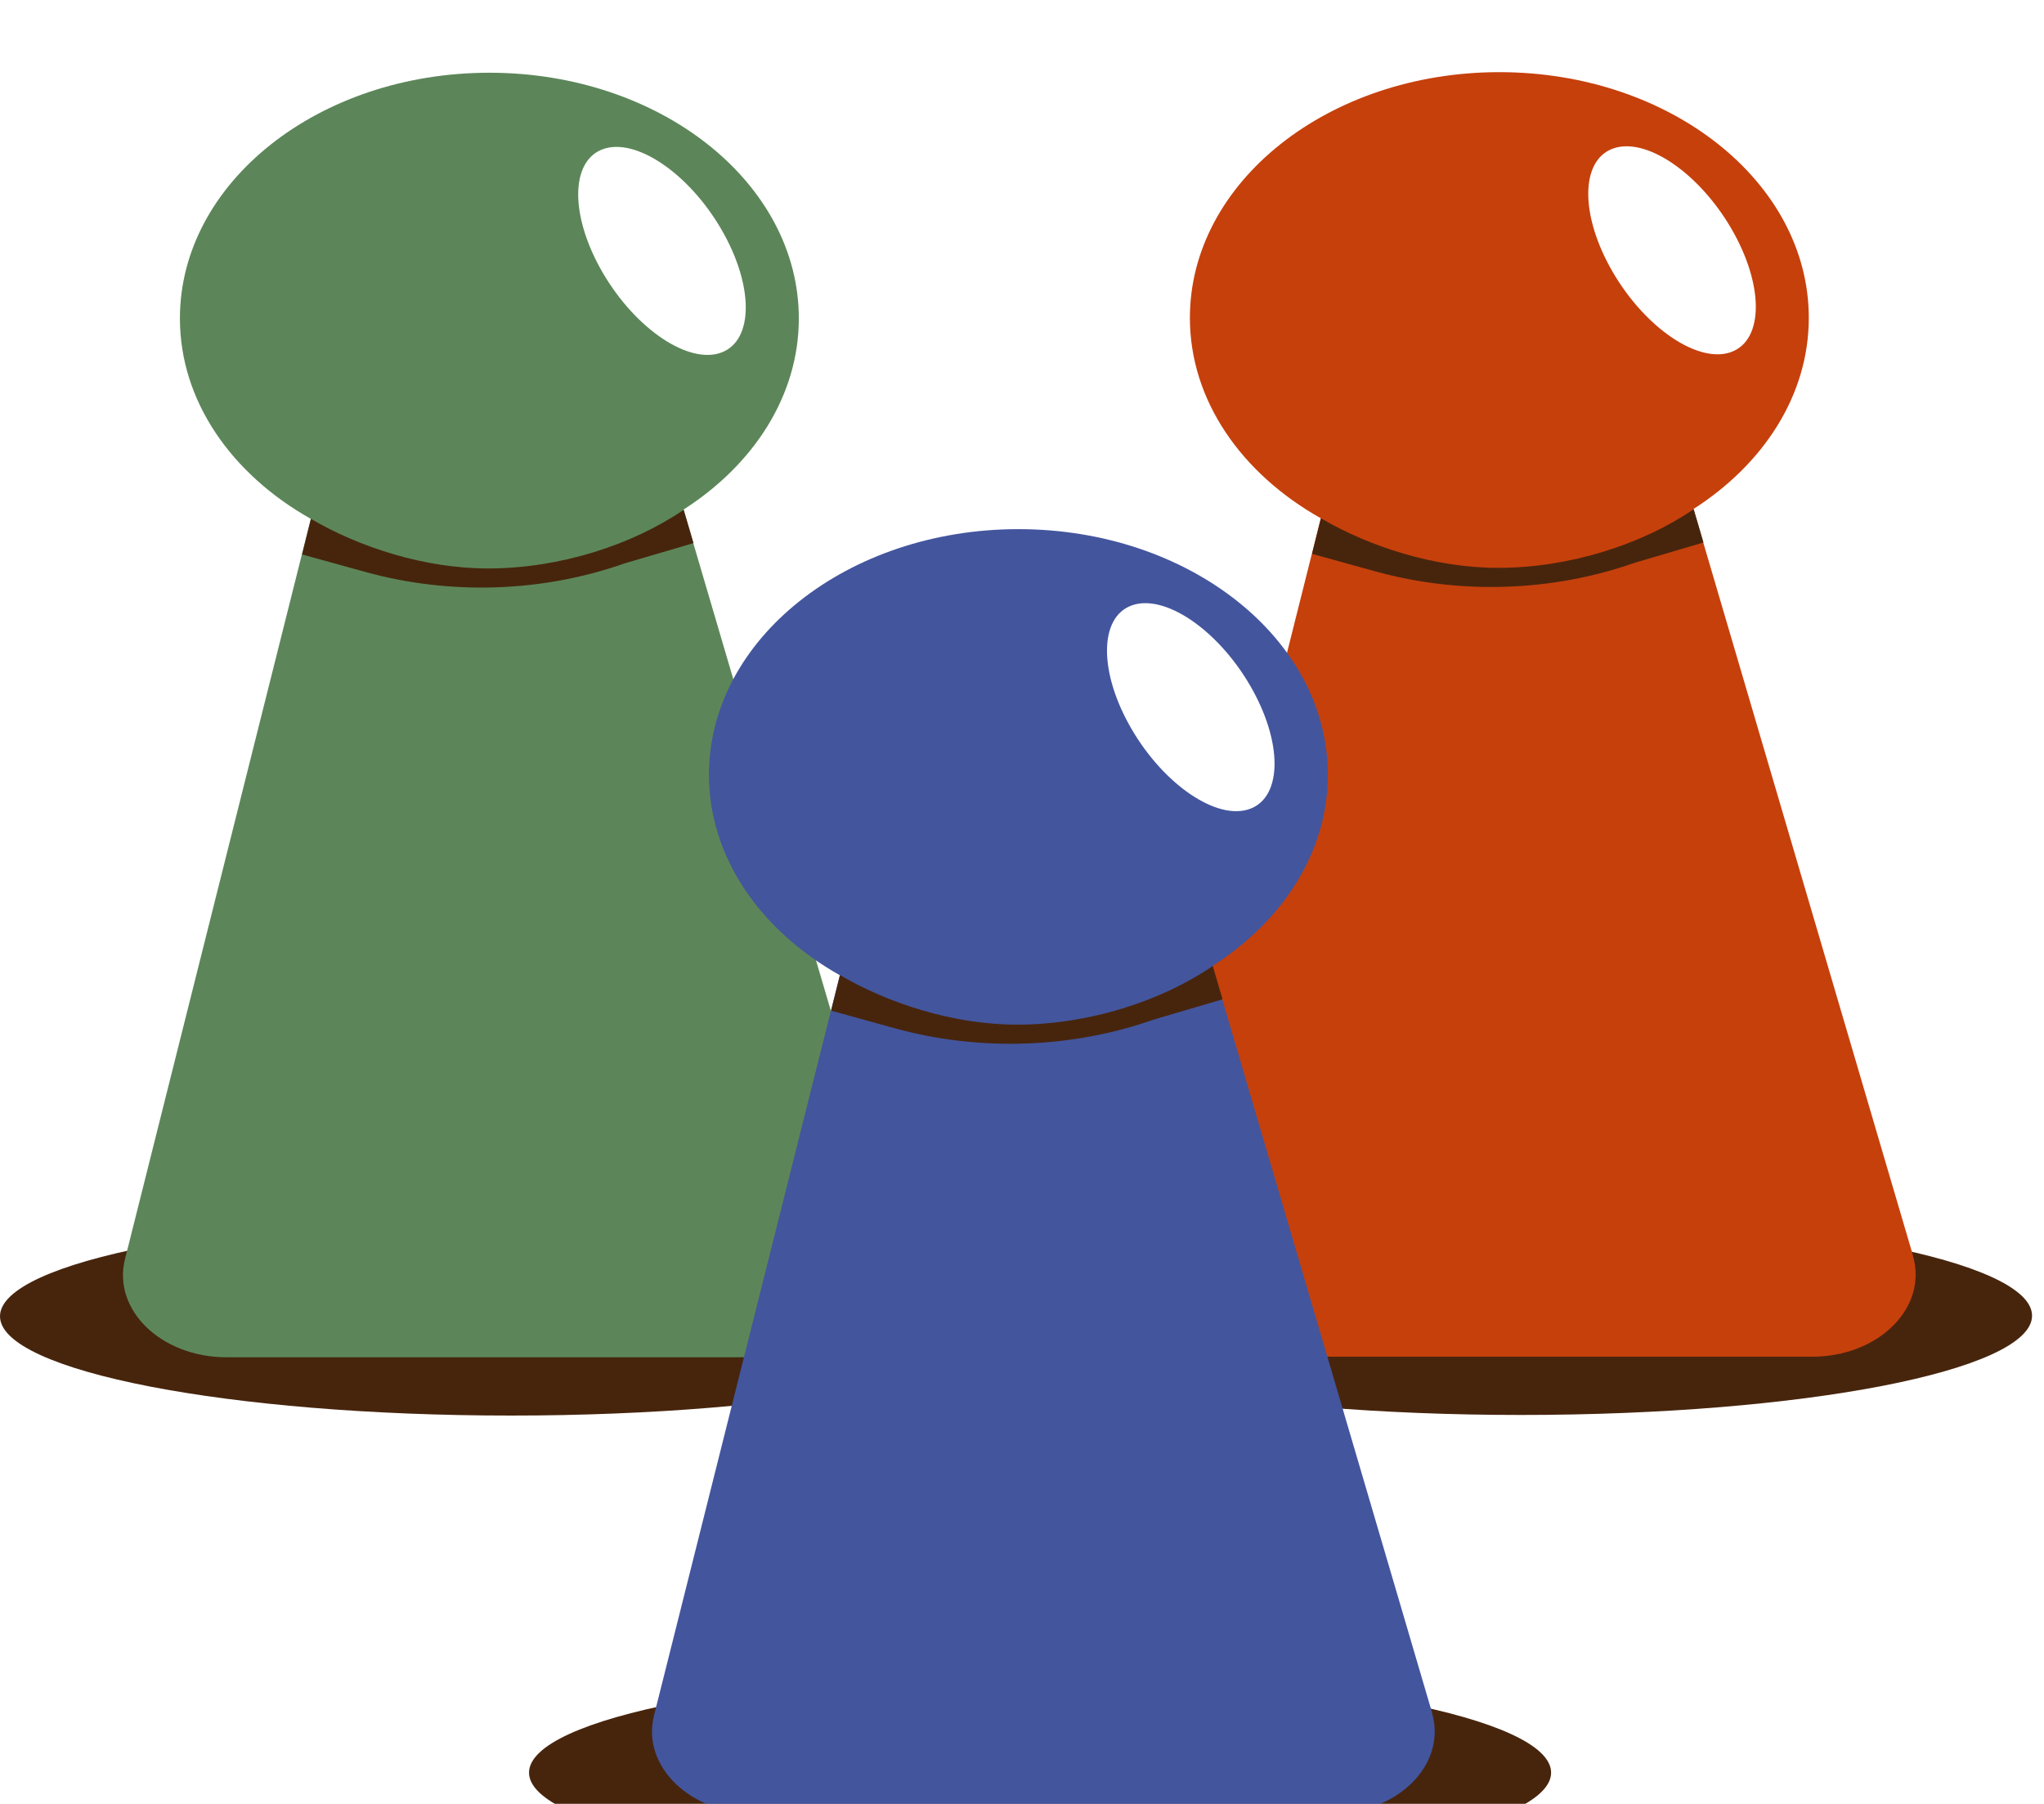 <svg width="85" height="75" viewBox="0 0 85 75" fill="none" xmlns="http://www.w3.org/2000/svg">
<g filter="url(#filter0_i_1031_3559)">
<path d="M21.252 55.854C32.989 55.854 42.503 54.006 42.503 51.727C42.503 49.448 32.989 47.601 21.252 47.601C9.515 47.601 0 49.448 0 51.727C0 54.006 9.515 55.854 21.252 55.854Z" fill="#47250D"/>
<path d="M37.555 49.235L28.421 18.189C31.343 16.317 33.219 13.452 33.219 10.239C33.219 4.598 27.457 0.024 20.351 0.024C13.244 0.024 7.482 4.598 7.482 10.239C7.482 13.68 9.634 16.719 12.925 18.572L5.199 49.345C4.667 51.46 6.706 53.431 9.422 53.431H33.357C36.128 53.431 38.18 51.381 37.548 49.235H37.555Z" fill="#5C8659"/>
<path d="M20.294 20.634C17.648 20.634 14.939 19.75 12.931 18.573L12.562 20.052L15.202 20.782C18.73 21.756 22.565 21.627 25.987 20.42L28.84 19.581L28.433 18.195C26.3 19.65 23.285 20.634 20.301 20.634H20.294Z" fill="#47250D"/>
<path d="M29.991 11.66C31.352 11.161 31.353 8.863 29.993 6.528C28.633 4.193 26.427 2.705 25.066 3.204C23.705 3.704 23.704 6.001 25.064 8.336C26.424 10.671 28.63 12.159 29.991 11.66Z" fill="white"/>
</g>
<g filter="url(#filter1_i_1031_3559)">
<path d="M63.252 55.829C74.989 55.829 84.503 53.982 84.503 51.703C84.503 49.424 74.989 47.576 63.252 47.576C51.515 47.576 42 49.424 42 51.703C42 53.982 51.515 55.829 63.252 55.829Z" fill="#47250D"/>
<path d="M79.555 49.211L70.421 18.165C73.343 16.293 75.219 13.428 75.219 10.215C75.219 4.573 69.457 0 62.351 0C55.244 0 49.482 4.573 49.482 10.215C49.482 13.656 51.634 16.695 54.925 18.547L47.199 49.32C46.667 51.436 48.706 53.407 51.422 53.407H75.357C78.128 53.407 80.18 51.356 79.548 49.211H79.555Z" fill="#C6400C"/>
<path d="M62.294 20.609C59.648 20.609 56.939 19.725 54.931 18.548L54.562 20.028L57.202 20.758C60.73 21.731 64.565 21.602 67.987 20.396L70.84 19.556L70.433 18.171C68.3 19.626 65.285 20.609 62.301 20.609H62.294Z" fill="#47250D"/>
<path d="M71.994 11.635C73.355 11.135 73.356 8.837 71.996 6.502C70.636 4.167 68.43 2.679 67.069 3.179C65.708 3.678 65.707 5.976 67.067 8.311C68.427 10.646 70.633 12.134 71.994 11.635Z" fill="white"/>
</g>
<g filter="url(#filter2_i_1031_3559)">
<path d="M43.252 74.826C54.989 74.826 64.503 72.979 64.503 70.7C64.503 68.421 54.989 66.573 43.252 66.573C31.515 66.573 22 68.421 22 70.7C22 72.979 31.515 74.826 43.252 74.826Z" fill="#47250D"/>
<path d="M59.554 68.211L50.421 37.165C53.342 35.293 55.219 32.428 55.219 29.215C55.219 23.573 49.457 19 42.35 19C35.244 19 29.482 23.573 29.482 29.215C29.482 32.656 31.634 35.695 34.925 37.547L27.198 68.32C26.667 70.436 28.706 72.407 31.421 72.407H55.357C58.128 72.407 60.18 70.356 59.548 68.211H59.554Z" fill="#43559D"/>
<path d="M42.294 39.601C39.648 39.601 36.939 38.717 34.931 37.541L34.562 39.02L37.202 39.75C40.73 40.724 44.565 40.594 47.987 39.388L50.84 38.548L50.433 37.163C48.3 38.618 45.285 39.601 42.3 39.601H42.294Z" fill="#47250D"/>
<path d="M51.98 30.63C53.342 30.13 53.343 27.832 51.983 25.497C50.623 23.162 48.417 21.674 47.056 22.174C45.695 22.673 45.694 24.971 47.054 27.306C48.413 29.641 50.619 31.129 51.98 30.63Z" fill="white"/>
</g>
<defs>
<filter id="filter0_i_1031_3559" x="0" y="0.024" width="42.503" height="58.829" filterUnits="userSpaceOnUse" color-interpolation-filters="sRGB">
<feFlood flood-opacity="0" result="BackgroundImageFix"/>
<feBlend mode="normal" in="SourceGraphic" in2="BackgroundImageFix" result="shape"/>
<feColorMatrix in="SourceAlpha" type="matrix" values="0 0 0 0 0 0 0 0 0 0 0 0 0 0 0 0 0 0 127 0" result="hardAlpha"/>
<feOffset dy="3"/>
<feGaussianBlur stdDeviation="2"/>
<feComposite in2="hardAlpha" operator="arithmetic" k2="-1" k3="1"/>
<feColorMatrix type="matrix" values="0 0 0 0 0.243 0 0 0 0 0.008 0 0 0 0 0.235 0 0 0 0.4 0"/>
<feBlend mode="normal" in2="shape" result="effect1_innerShadow_1031_3559"/>
</filter>
<filter id="filter1_i_1031_3559" x="42" y="0" width="42.503" height="58.829" filterUnits="userSpaceOnUse" color-interpolation-filters="sRGB">
<feFlood flood-opacity="0" result="BackgroundImageFix"/>
<feBlend mode="normal" in="SourceGraphic" in2="BackgroundImageFix" result="shape"/>
<feColorMatrix in="SourceAlpha" type="matrix" values="0 0 0 0 0 0 0 0 0 0 0 0 0 0 0 0 0 0 127 0" result="hardAlpha"/>
<feOffset dy="3"/>
<feGaussianBlur stdDeviation="2"/>
<feComposite in2="hardAlpha" operator="arithmetic" k2="-1" k3="1"/>
<feColorMatrix type="matrix" values="0 0 0 0 0.243 0 0 0 0 0.008 0 0 0 0 0.235 0 0 0 0.4 0"/>
<feBlend mode="normal" in2="shape" result="effect1_innerShadow_1031_3559"/>
</filter>
<filter id="filter2_i_1031_3559" x="22" y="19" width="42.503" height="58.826" filterUnits="userSpaceOnUse" color-interpolation-filters="sRGB">
<feFlood flood-opacity="0" result="BackgroundImageFix"/>
<feBlend mode="normal" in="SourceGraphic" in2="BackgroundImageFix" result="shape"/>
<feColorMatrix in="SourceAlpha" type="matrix" values="0 0 0 0 0 0 0 0 0 0 0 0 0 0 0 0 0 0 127 0" result="hardAlpha"/>
<feOffset dy="3"/>
<feGaussianBlur stdDeviation="2"/>
<feComposite in2="hardAlpha" operator="arithmetic" k2="-1" k3="1"/>
<feColorMatrix type="matrix" values="0 0 0 0 0.244 0 0 0 0 0.01 0 0 0 0 0.237 0 0 0 0.4 0"/>
<feBlend mode="normal" in2="shape" result="effect1_innerShadow_1031_3559"/>
</filter>
</defs>
</svg>
